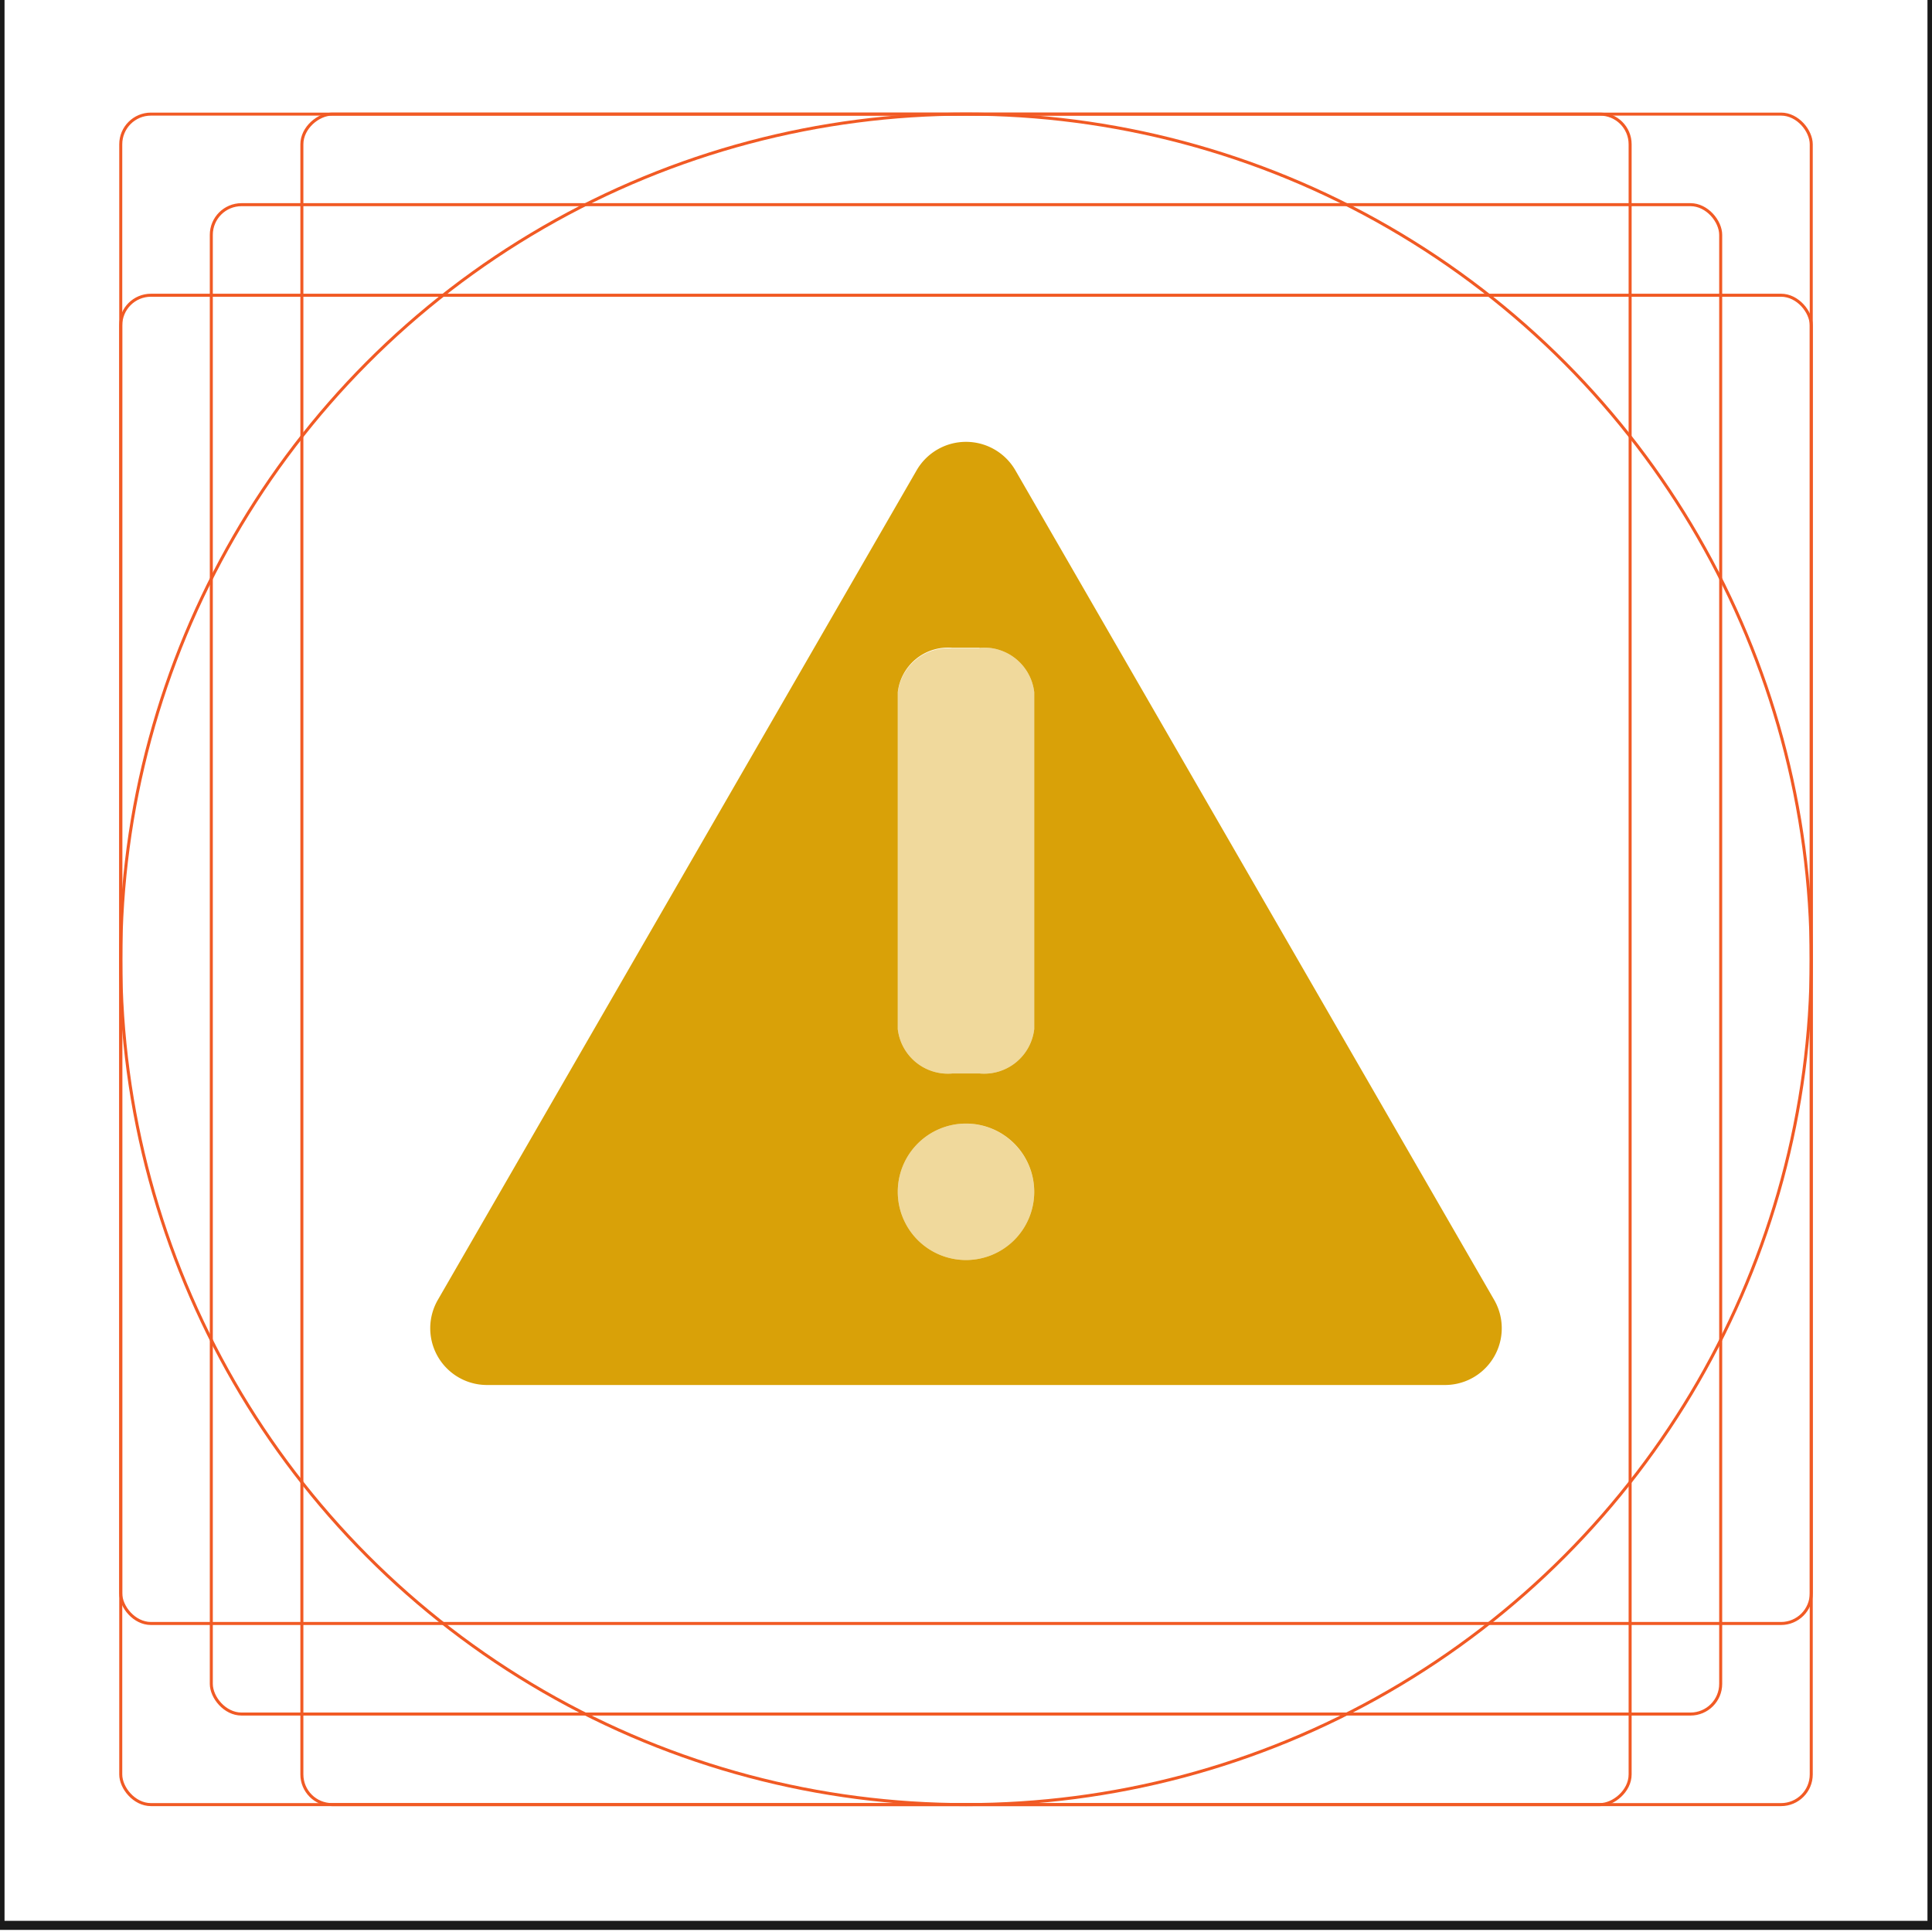 <svg xmlns="http://www.w3.org/2000/svg" viewBox="0 0 64 64"><g data-name="Template" fill="none" stroke-miterlimit="10"><circle cx="32" cy="31.78" r="28" stroke="#f15a24" stroke-width=".1"/><rect x="7" y="6.78" width="50" height="50" rx="1" stroke="#f15a24" stroke-width=".1"/><rect x="4" y="9.78" width="56" height="44" rx="1" stroke="#f15a24" stroke-width=".1"/><rect x="4" y="9.78" width="56" height="44" rx="1" transform="rotate(90 32 31.78)" stroke="#f15a24" stroke-width=".1"/><rect x="4" y="3.78" width="56" height="56" rx="1" stroke="#f15a24" stroke-width=".1"/><path stroke="#1a1a1a" stroke-width=".3" d="M0-.22h64v64H0z"/></g><g fill="#d9a108"><path d="M49.49 43.05 33.63 15.57a1.89 1.89 0 0 0-3.26 0L14.51 43.05a1.88 1.88 0 0 0 1.62 2.83h31.74a1.88 1.88 0 0 0 1.62-2.83ZM32 41.74a2.26 2.26 0 1 1 2.26-2.26A2.26 2.26 0 0 1 32 41.74Zm2.26-7.65a1.67 1.67 0 0 1-1.81 1.47h-.9a1.67 1.67 0 0 1-1.81-1.47V22.93a1.67 1.67 0 0 1 1.81-1.47h.9a1.67 1.67 0 0 1 1.81 1.47Z"/><path d="M34.26 39.48A2.26 2.26 0 1 1 32 37.22a2.27 2.27 0 0 1 2.26 2.26Zm-1.81-18h-.9a1.67 1.67 0 0 0-1.81 1.47v11.14a1.67 1.67 0 0 0 1.81 1.47h.9a1.67 1.67 0 0 0 1.81-1.47V22.93a1.67 1.67 0 0 0-1.81-1.47Z" opacity=".4"/></g></svg>